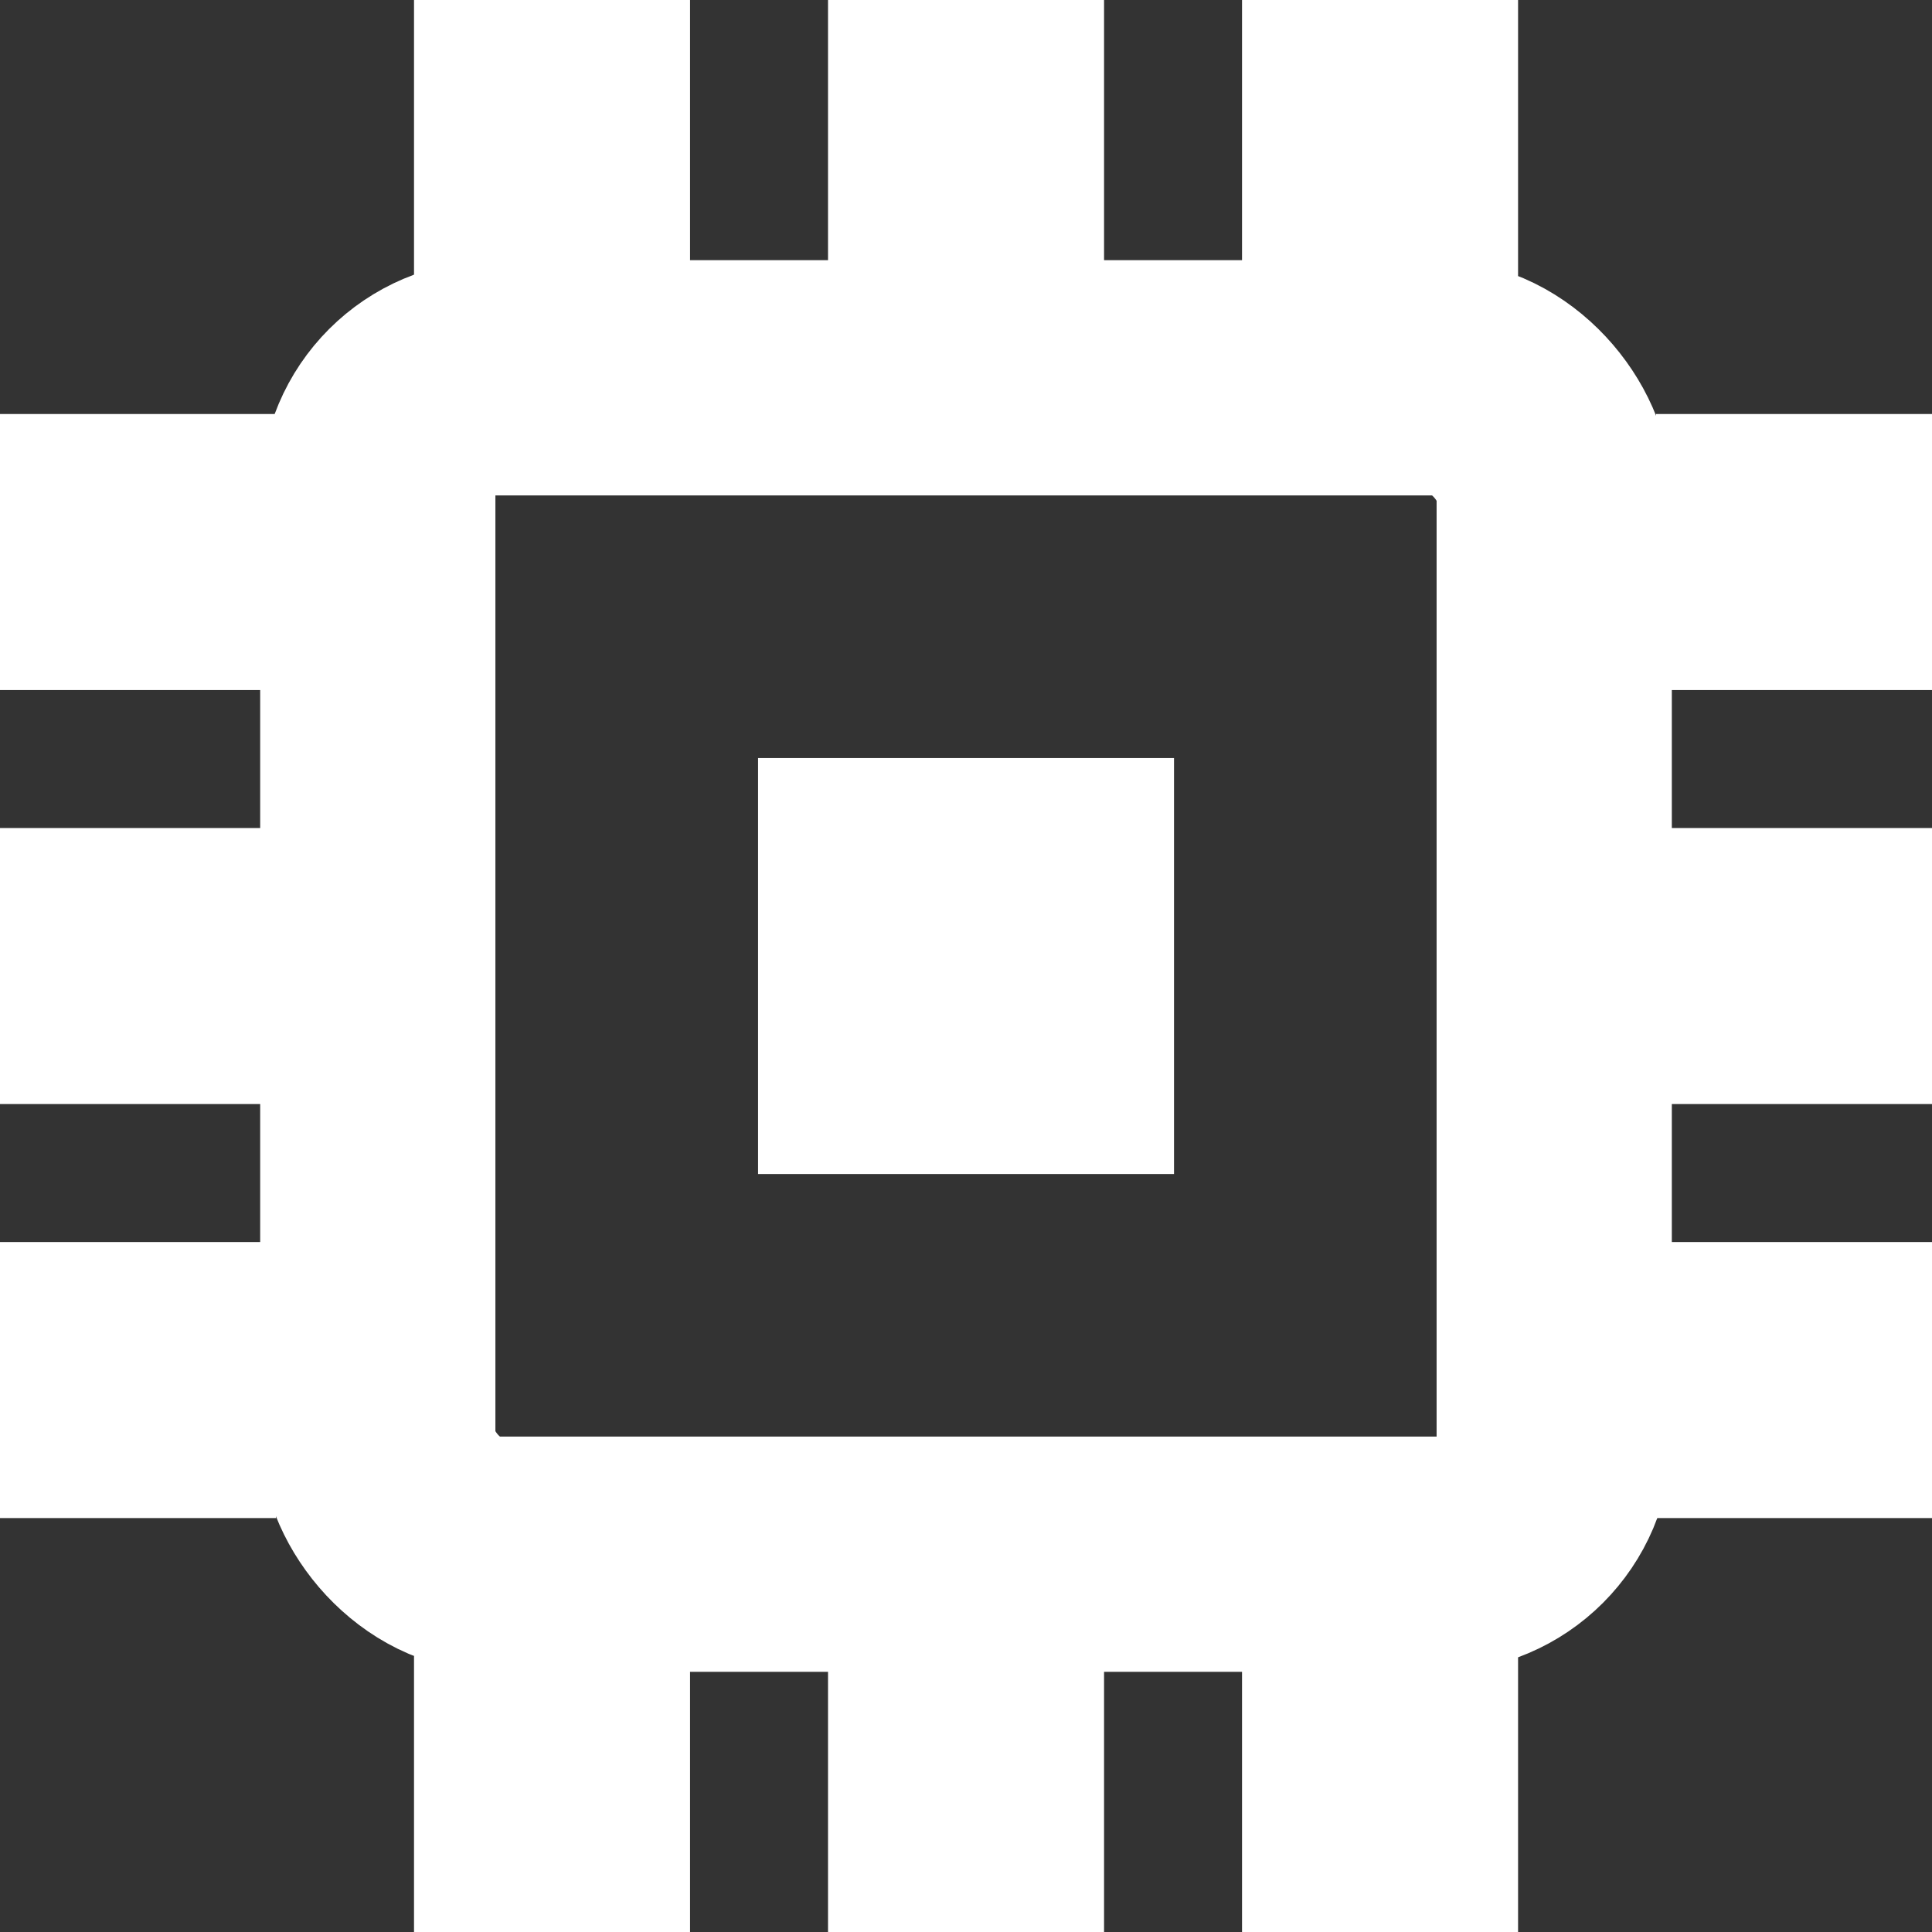 <?xml version="1.0" encoding="UTF-8" standalone="no"?>
<svg
   viewBox="0 0 24 24"
   fill="white"
   width="18px"
   height="18px"
   version="1.1"
   id="svg8"
   sodipodi:docname="hardware.svg"
   inkscape:version="1.2.1 (9c6d41e410, 2022-07-14)"
   xmlns:inkscape="http://www.inkscape.org/namespaces/inkscape"
   xmlns:sodipodi="http://sodipodi.sourceforge.net/DTD/sodipodi-0.dtd"
   xmlns="http://www.w3.org/2000/svg"
   xmlns:svg="http://www.w3.org/2000/svg">
  <rect x="0" y="0" width="24" height="24" fill="#333333" stroke="none"/>
  <defs
     id="defs12" />
  <sodipodi:namedview
     id="namedview10"
     pagecolor="#ffffff"
     bordercolor="#000000"
     borderopacity="0.25"
     inkscape:showpageshadow="2"
     inkscape:pageopacity="0"
     inkscape:pagecheckerboard="0"
     inkscape:deskcolor="#d1d1d1"
     showgrid="false"
     inkscape:zoom="22.851307"
     inkscape:cx="11.903039"
     inkscape:cy="10.043189"
     inkscape:window-width="1620"
     inkscape:window-height="1018"
     inkscape:window-x="-6"
     inkscape:window-y="-6"
     inkscape:window-maximized="1"
     inkscape:current-layer="svg8" />
  <rect
     x="4.693"
     y="4.693"
     width="14.614"
     height="14.614"
     rx="1.461"
     ry="1.461"
     id="rect2"
     style="fill:none;stroke:#ffffff;stroke-width:2.922;stroke-dasharray:none;stroke-opacity:1" />
  <rect
     x="0"
     y="5.143"
     width="3.429"
     height="3.429"
     id="rect6"
     style="fill:#ffffff;stroke:none;stroke-width:0.242;stroke-opacity:1" />
  <rect
     x="0"
     y="10.286"
     width="3.429"
     height="3.429"
     id="rect8"
     style="fill:#ffffff;stroke:none;stroke-width:0.242;stroke-opacity:1" />
  <rect
     x="0"
     y="15.429"
     width="3.429"
     height="3.429"
     id="rect10"
     style="fill:#ffffff;stroke:none;stroke-width:0.242;stroke-opacity:1" />
  <rect
     x="20.571"
     y="5.143"
     width="3.429"
     height="3.429"
     id="rect12"
     style="fill:#ffffff;stroke:none;stroke-width:0.242;stroke-opacity:1" />
  <rect
     x="20.571"
     y="10.286"
     width="3.429"
     height="3.429"
     id="rect14"
     style="fill:#ffffff;stroke:none;stroke-width:0.242;stroke-opacity:1" />
  <rect
     x="20.571"
     y="15.429"
     width="3.429"
     height="3.429"
     id="rect16"
     style="fill:#ffffff;stroke:none;stroke-width:0.242;stroke-opacity:1" />
  <rect
     x="5.143"
     y="0"
     width="3.429"
     height="3.429"
     id="rect18"
     style="fill:#ffffff;stroke:none;stroke-width:0.242;stroke-opacity:1" />
  <rect
     x="10.286"
     y="0"
     width="3.429"
     height="3.429"
     id="rect20"
     style="fill:#ffffff;stroke:none;stroke-width:0.242;stroke-opacity:1" />
  <rect
     x="15.429"
     y="0"
     width="3.429"
     height="3.429"
     id="rect22"
     style="fill:#ffffff;stroke:none;stroke-width:0.242;stroke-opacity:1" />
  <rect
     x="5.143"
     y="20.571"
     width="3.429"
     height="3.429"
     id="rect24"
     style="fill:#ffffff;stroke:none;stroke-width:0.242;stroke-opacity:1" />
  <rect
     x="10.286"
     y="20.571"
     width="3.429"
     height="3.429"
     id="rect26"
     style="fill:#ffffff;stroke:none;stroke-width:0.242;stroke-opacity:1" />
  <rect
     x="15.429"
     y="20.571"
     width="3.429"
     height="3.429"
     id="rect28"
     style="fill:#ffffff;stroke:none;stroke-width:0.242;stroke-opacity:1" />
  <rect
     style="fill:#ffffff;stroke:none;stroke-width:0.381;stroke-dasharray:none;stroke-opacity:1"
     id="rect423"
     width="5.167"
     height="5.167"
     x="9.417"
     y="9.417" />
</svg>
